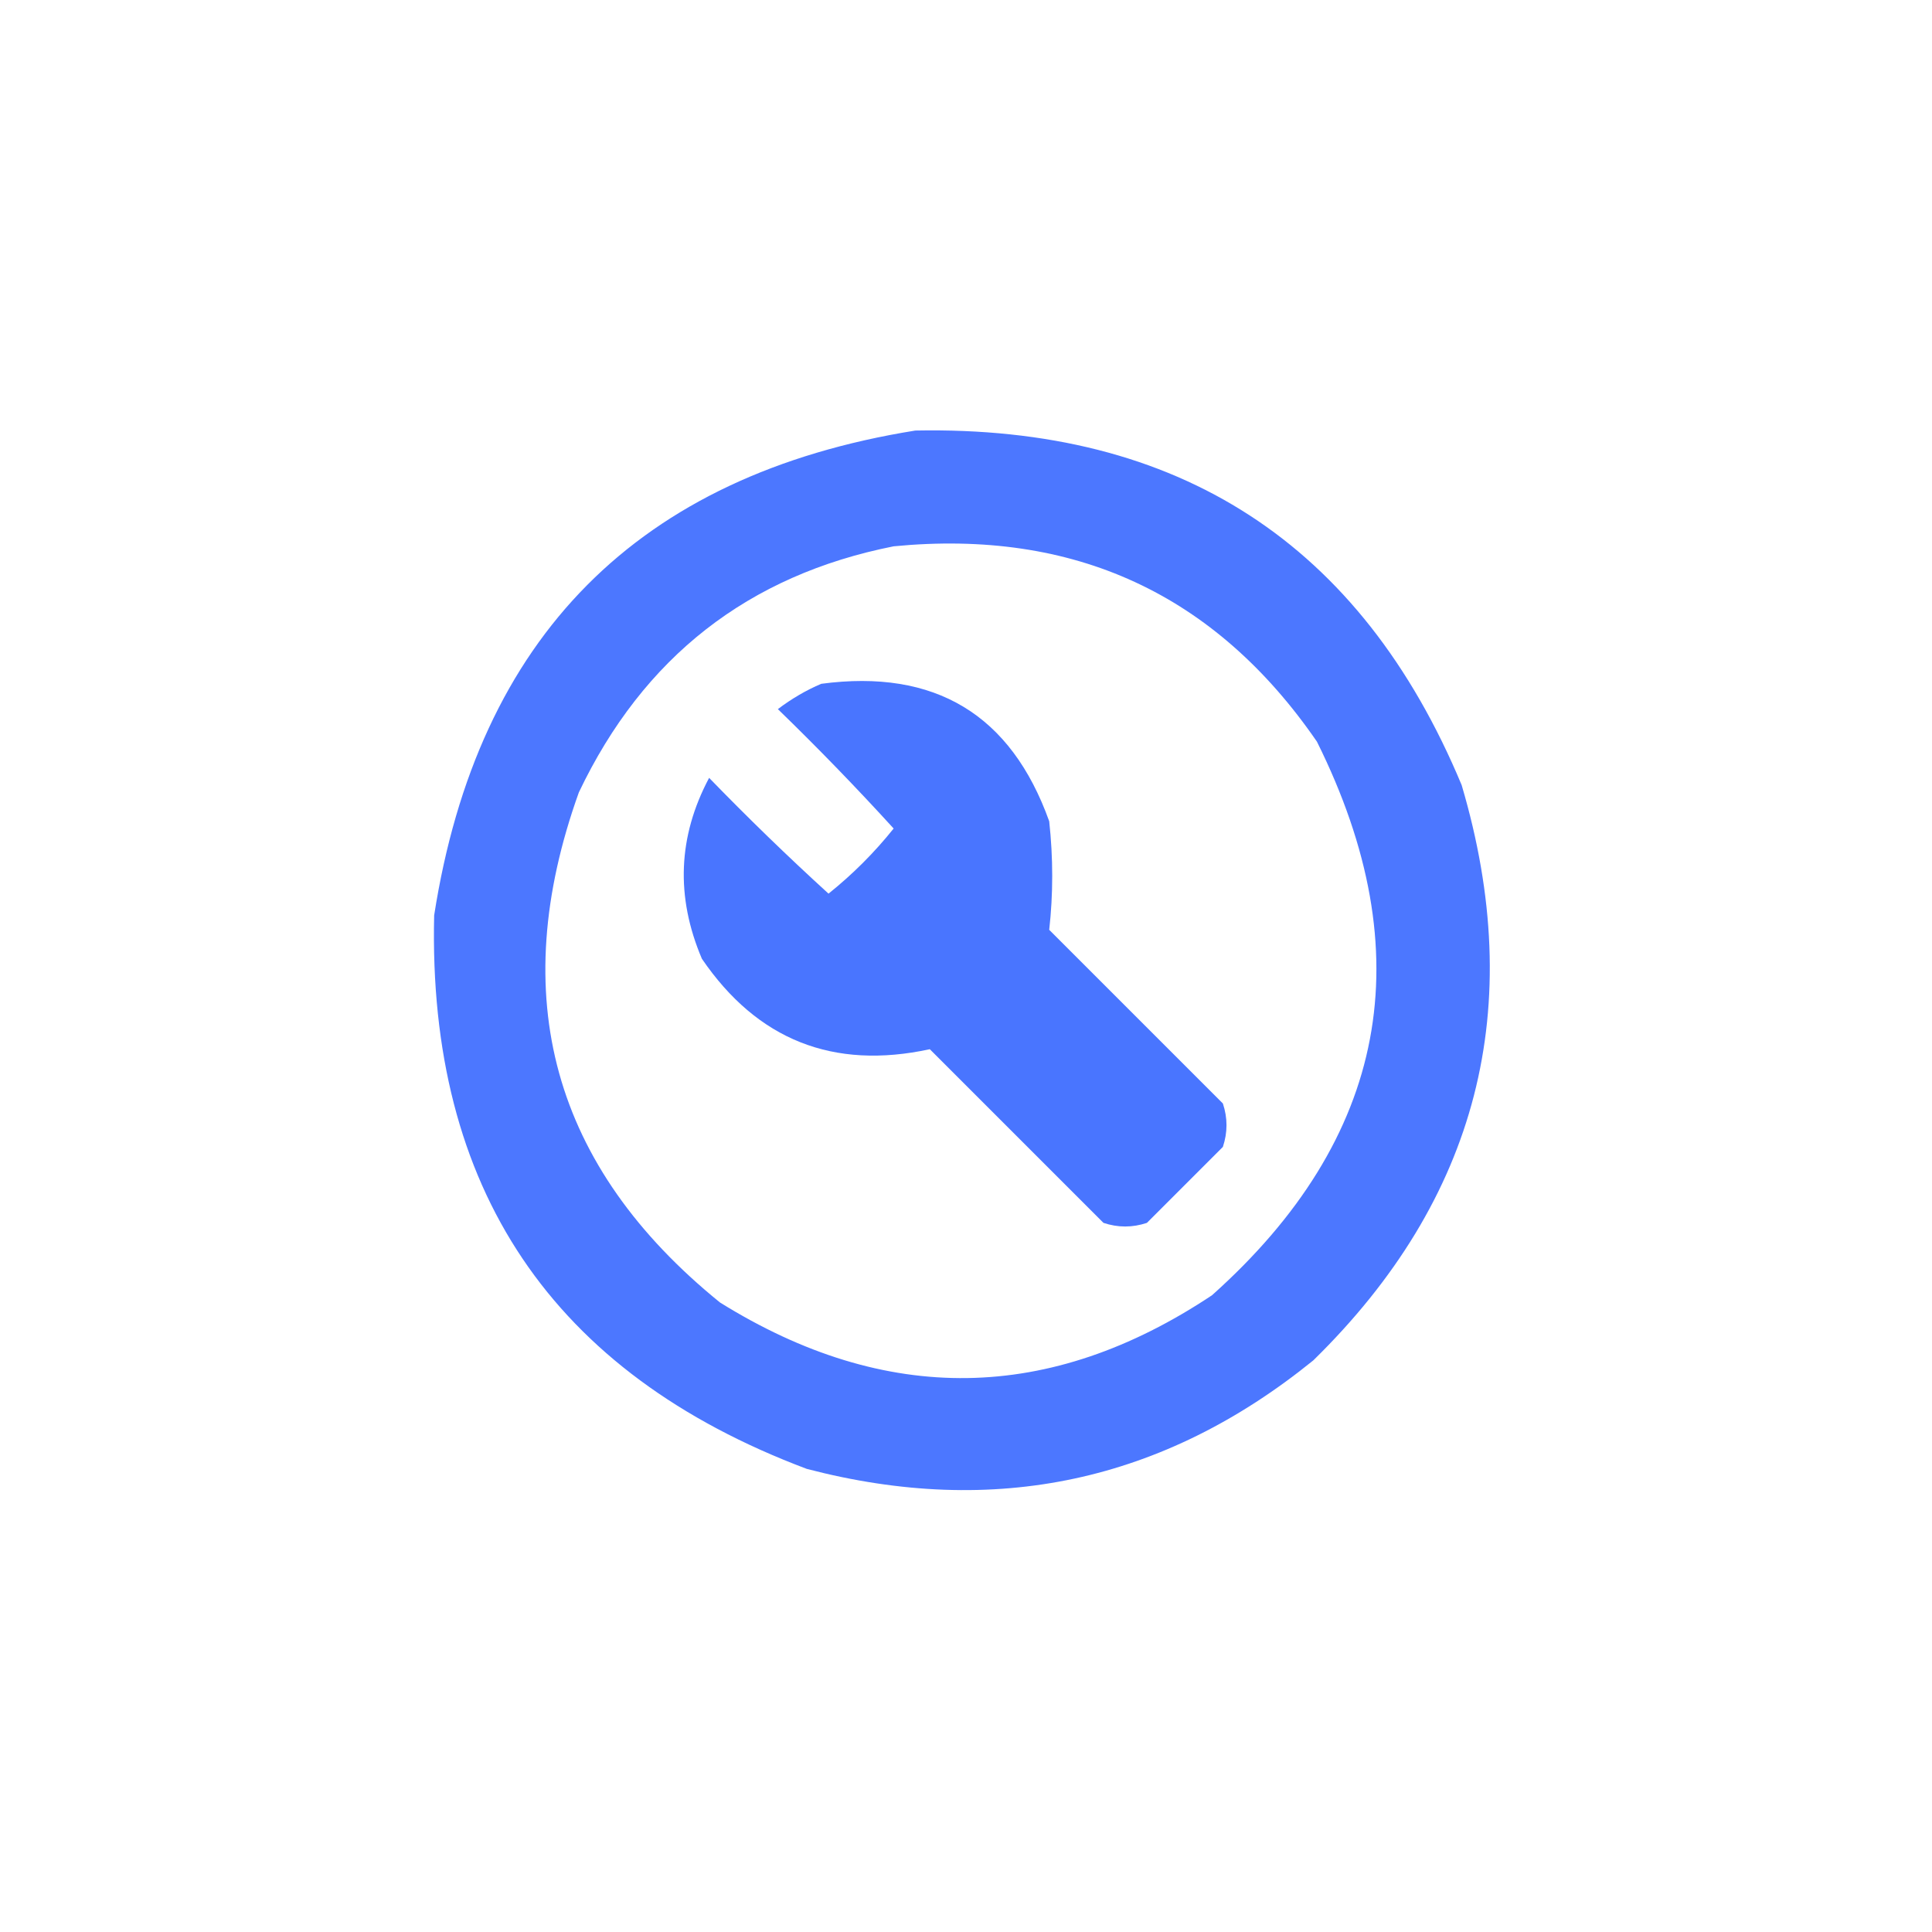 <?xml version="1.0" encoding="UTF-8"?>
<!DOCTYPE svg PUBLIC "-//W3C//DTD SVG 1.1//EN" "http://www.w3.org/Graphics/SVG/1.1/DTD/svg11.dtd">
<svg xmlns="http://www.w3.org/2000/svg" version="1.1" width="267px" height="267px" style="shape-rendering:geometricPrecision; text-rendering:geometricPrecision; image-rendering:optimizeQuality; fill-rule:evenodd; clip-rule:evenodd" xmlns:xlink="http://www.w3.org/1999/xlink">
<g><path style="opacity:0.94" fill="#416fff" d="M 126.5,59.5 C 162.918,58.79 188.085,75.123 202,108.5C 211.086,139.221 204.253,165.721 181.5,188C 160.805,204.787 137.472,209.787 111.5,203C 76.284,189.754 59.117,164.254 60,126.5C 66.012,87.988 88.179,65.655 126.5,59.5 Z M 123.5,75.5 C 148.443,73.077 167.943,82.077 182,102.5C 196.587,131.827 191.754,157.327 167.5,179C 145.08,193.928 122.413,194.261 99.5,180C 76.365,161.244 69.865,137.744 80,109.5C 88.898,90.822 103.398,79.489 123.5,75.5 Z"/></g>
<g><path style="opacity:0.95" fill="#416fff" d="M 113.5,94.5 C 129.214,92.41 139.714,98.743 145,113.5C 145.552,118.577 145.552,123.577 145,128.5C 153,136.5 161,144.5 169,152.5C 169.667,154.5 169.667,156.5 169,158.5C 165.5,162 162,165.5 158.5,169C 156.5,169.667 154.5,169.667 152.5,169C 144.5,161 136.5,153 128.5,145C 115.156,147.887 104.656,143.721 97,132.5C 93.354,123.932 93.687,115.599 98,107.5C 103.348,113.015 108.848,118.348 114.5,123.5C 117.833,120.833 120.833,117.833 123.5,114.5C 118.348,108.848 113.015,103.348 107.5,98C 109.432,96.541 111.432,95.375 113.5,94.5 Z"/></g>
</svg>
